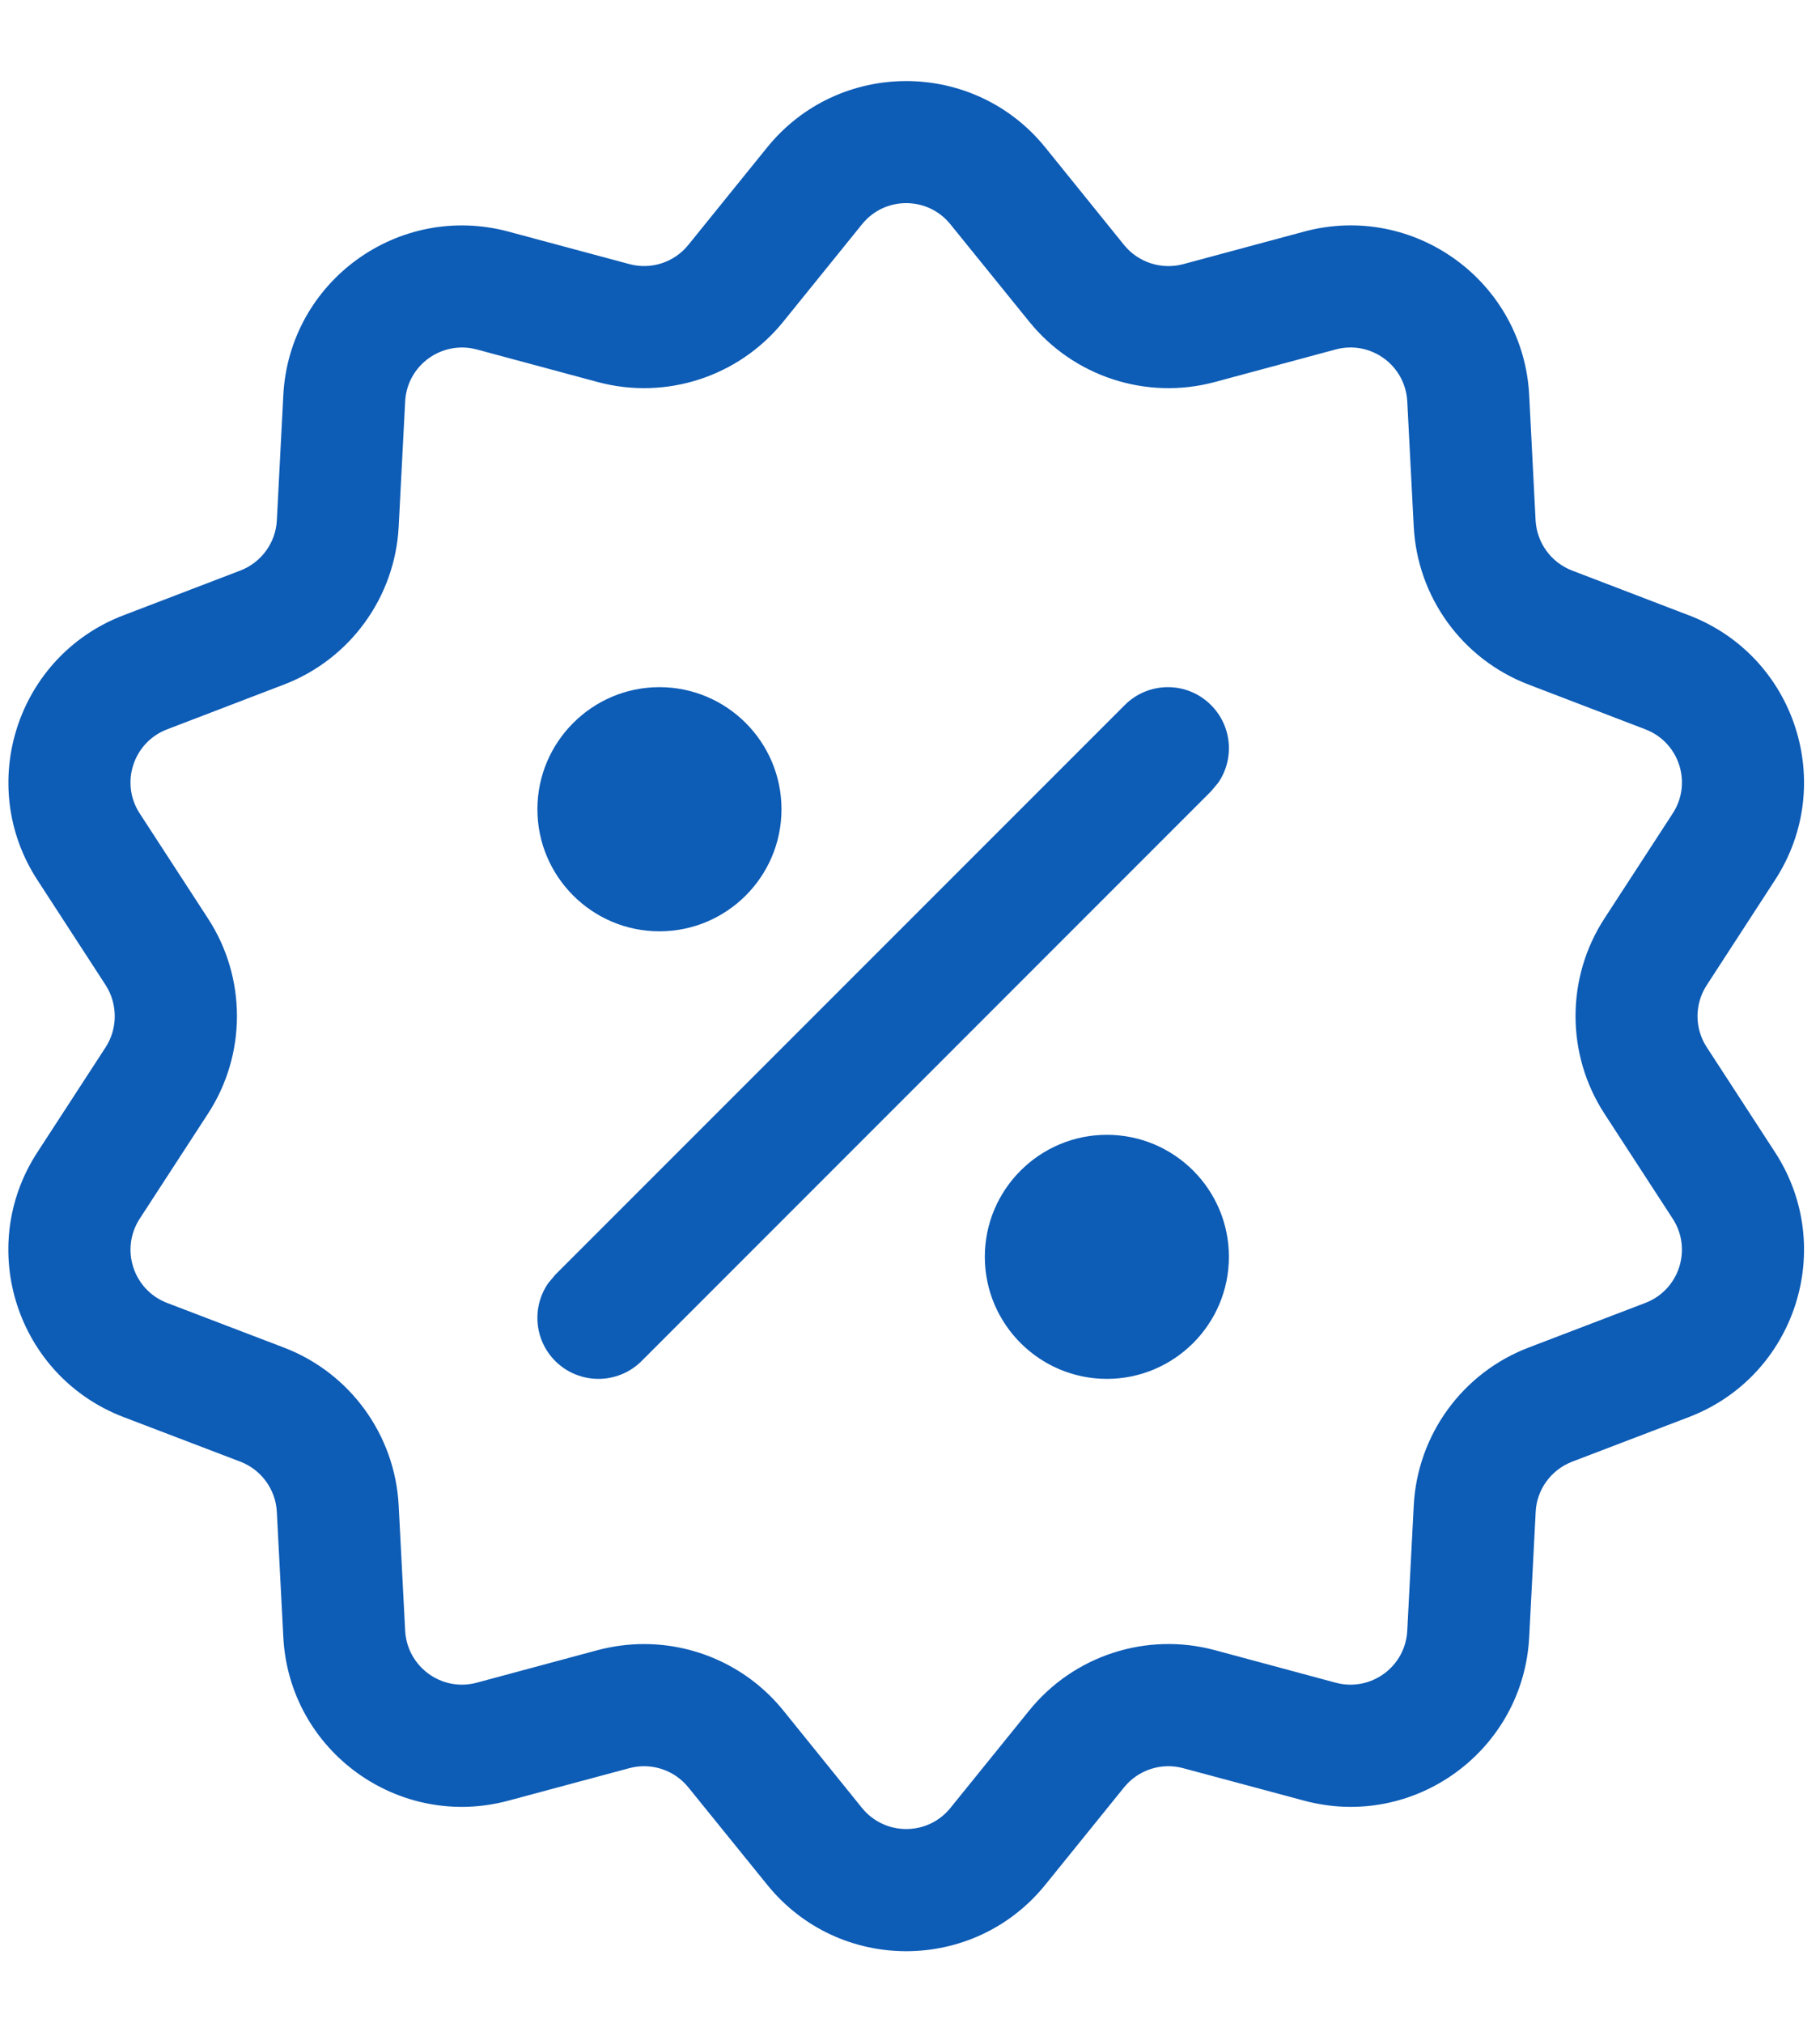 <svg width="18" height="20" viewBox="0 0 18 20" fill="none" xmlns="http://www.w3.org/2000/svg">
<path fill-rule="evenodd" clip-rule="evenodd" d="M7.586 1.459C8.294 0.583 9.63 0.582 10.339 1.459L11.117 2.422C11.257 2.595 11.487 2.669 11.701 2.612L12.897 2.29C13.984 1.997 15.066 2.782 15.124 3.908L15.187 5.144C15.199 5.366 15.34 5.561 15.548 5.641L16.704 6.084C17.756 6.486 18.17 7.756 17.555 8.701L16.88 9.74C16.758 9.927 16.758 10.168 16.88 10.354L17.555 11.392C18.169 12.335 17.758 13.606 16.705 14.01L15.548 14.452C15.341 14.532 15.198 14.727 15.188 14.949L15.124 16.185C15.066 17.31 13.986 18.096 12.897 17.803L11.701 17.482C11.486 17.424 11.257 17.499 11.117 17.672L10.339 18.634C9.631 19.51 8.296 19.512 7.587 18.634L6.808 17.672C6.668 17.499 6.439 17.424 6.224 17.482L5.029 17.803C3.942 18.096 2.859 17.312 2.802 16.185L2.738 14.949C2.727 14.727 2.585 14.532 2.378 14.452L1.22 14.01C0.169 13.607 -0.246 12.337 0.37 11.392L1.045 10.354C1.165 10.168 1.165 9.927 1.045 9.74L0.37 8.701C-0.244 7.758 0.168 6.487 1.22 6.084L2.377 5.641C2.585 5.561 2.727 5.366 2.738 5.144L2.802 3.908C2.86 2.784 3.939 1.998 5.029 2.29L6.224 2.611C6.439 2.669 6.668 2.595 6.808 2.421L7.586 1.459ZM9.4 2.218C9.175 1.939 8.75 1.938 8.525 2.218L7.747 3.18C7.307 3.724 6.587 3.959 5.911 3.777L4.715 3.455C4.369 3.363 4.025 3.612 4.007 3.97L3.943 5.206C3.907 5.905 3.462 6.518 2.809 6.768L1.653 7.211C1.318 7.339 1.186 7.743 1.382 8.043L2.057 9.081C2.439 9.667 2.439 10.425 2.057 11.011L1.382 12.049C1.187 12.349 1.317 12.753 1.652 12.882L2.809 13.324C3.462 13.574 3.907 14.187 3.943 14.886L4.007 16.122C4.026 16.48 4.369 16.73 4.715 16.637L5.911 16.315C6.063 16.275 6.217 16.255 6.37 16.255C6.896 16.255 7.406 16.49 7.747 16.912L8.525 17.875C8.75 18.153 9.175 18.154 9.4 17.875L10.179 16.912C10.619 16.368 11.339 16.134 12.014 16.315L13.21 16.637C13.556 16.73 13.9 16.481 13.918 16.122L13.982 14.886C14.018 14.187 14.463 13.574 15.117 13.324L16.273 12.882C16.607 12.754 16.739 12.35 16.543 12.049L15.868 11.011C15.487 10.425 15.487 9.667 15.868 9.081L16.543 8.043C16.739 7.743 16.608 7.339 16.273 7.211L15.117 6.768C14.463 6.518 14.018 5.905 13.982 5.206L13.918 3.97C13.9 3.612 13.557 3.362 13.21 3.455L12.015 3.777C11.339 3.959 10.619 3.724 10.179 3.18L9.4 2.218ZM11.977 6.971C12.187 7.181 12.21 7.506 12.047 7.741L11.977 7.824L6.345 13.457C6.228 13.574 6.073 13.633 5.919 13.633C5.764 13.633 5.609 13.574 5.492 13.457C5.282 13.247 5.259 12.922 5.422 12.687L5.492 12.603L11.124 6.971C11.36 6.735 11.742 6.735 11.977 6.971ZM10.947 11.22C11.613 11.22 12.154 11.76 12.154 12.426C12.154 13.092 11.613 13.633 10.947 13.633C10.282 13.633 9.74 13.092 9.74 12.426C9.74 11.761 10.282 11.22 10.947 11.22ZM6.522 6.794C7.188 6.794 7.729 7.336 7.729 8.001C7.729 8.667 7.188 9.208 6.522 9.208C5.857 9.208 5.315 8.667 5.315 8.001C5.315 7.336 5.857 6.794 6.522 6.794Z" fill="#0D5CB6"/>
</svg>
